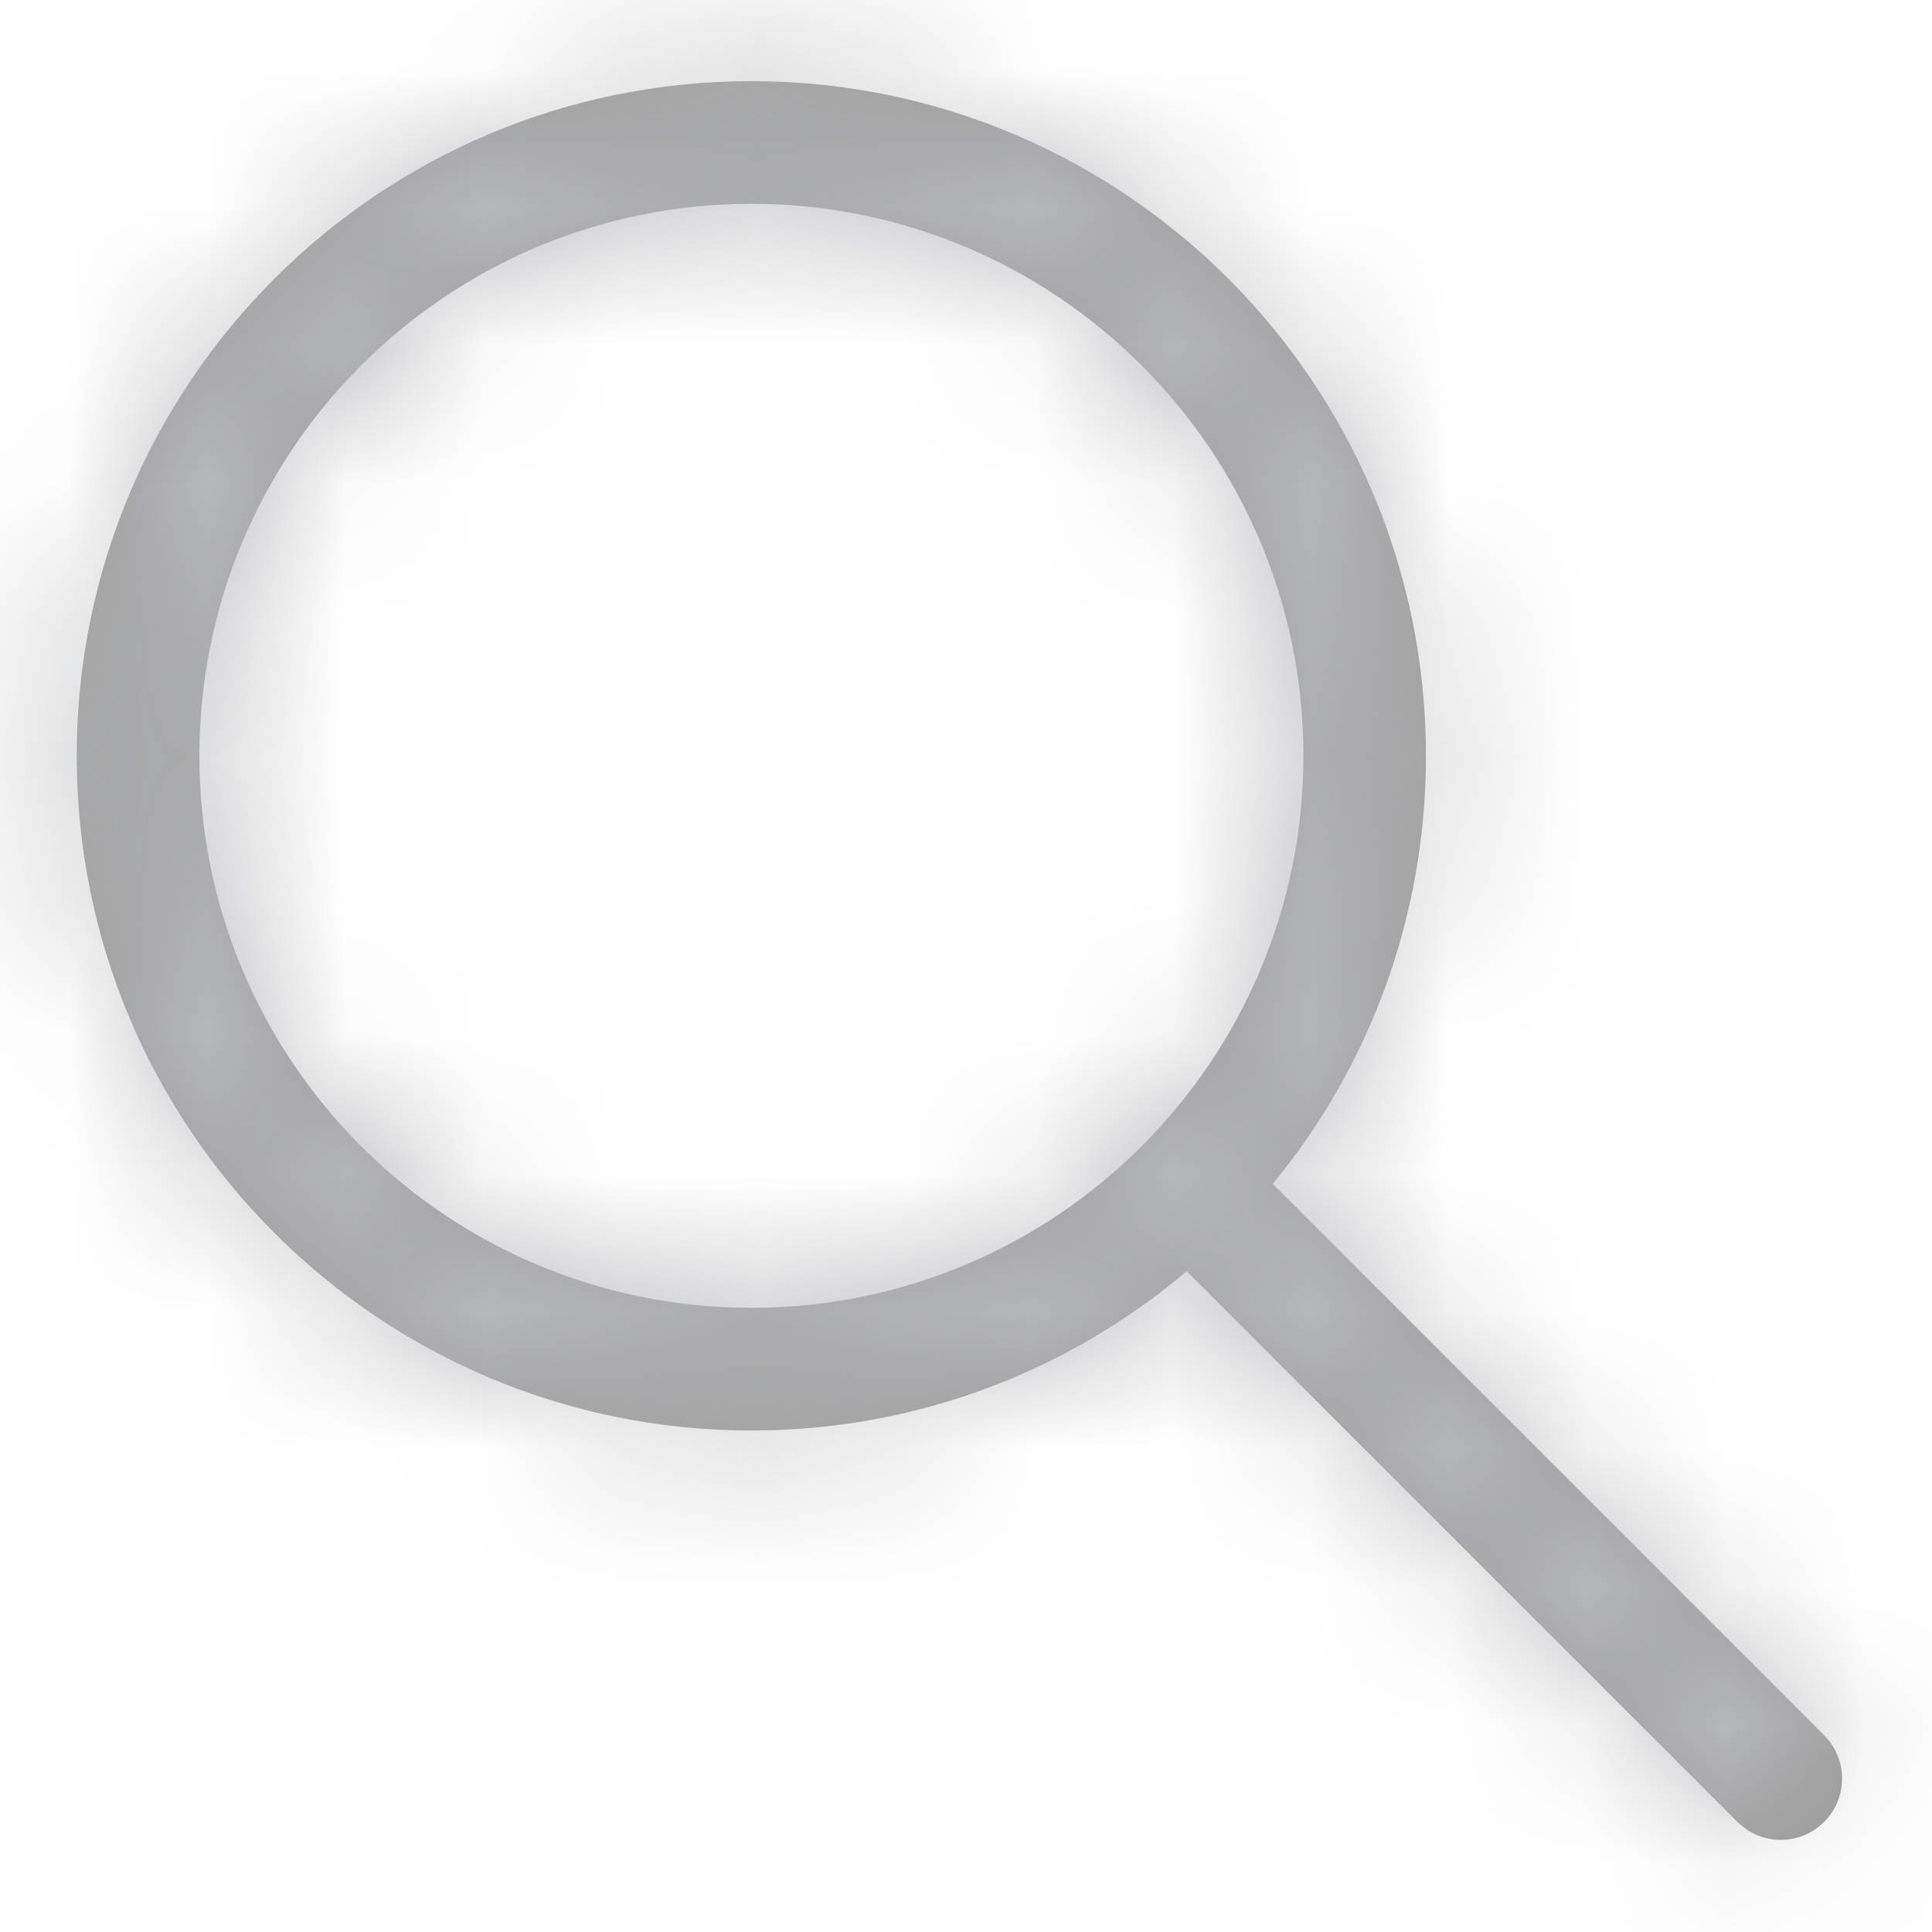 <?xml version="1.0" encoding="UTF-8"?>
<svg width="14px" height="14px" viewBox="0 0 14 14" version="1.1" xmlns="http://www.w3.org/2000/svg" xmlns:xlink="http://www.w3.org/1999/xlink">
    <!-- Generator: Sketch 60.1 (88133) - https://sketch.com -->
    <title>search</title>
    <desc>Created with Sketch.</desc>
    <defs>
        <path d="M5.445,9.477 C7.654,9.477 9.445,7.686 9.445,5.477 C9.445,3.268 7.654,1.477 5.445,1.477 C3.235,1.477 1.445,3.268 1.445,5.477 C1.445,7.686 3.235,9.477 5.445,9.477 Z M9.223,8.579 L13.218,12.574 C13.392,12.747 13.392,13.029 13.218,13.202 C13.045,13.376 12.763,13.376 12.59,13.202 L8.599,9.212 C7.748,9.932 6.647,10.366 5.445,10.366 C2.745,10.366 0.556,8.177 0.556,5.477 C0.556,2.777 2.745,0.588 5.445,0.588 C8.145,0.588 10.333,2.777 10.333,5.477 C10.333,6.654 9.917,7.735 9.223,8.579 Z" id="path-1"></path>
    </defs>
    <g id="4-农场" stroke="none" stroke-width="1" fill="none" fill-rule="evenodd">
        <g id="1农场首页" transform="translate(-25, -43)">
            <g id="编组-7" transform="translate(0, 26)">
                <g id="搜索-/-自定义样式-/-圆角">
                    <g id="搜索框" transform="translate(15, 8)">
                        <g id="编组-4" transform="translate(10, 9)">
                            <g id="search">
                                <mask id="mask-2" fill="white">
                                    <use xlink:href="#path-1"></use>
                                </mask>
                                <use fill="#9A9A9A" fill-rule="nonzero" xlink:href="#path-1"></use>
                                <g id="🎨-color" mask="url(#mask-2)" fill="#BBBCBF">
                                    <g transform="translate(-1, -1)" id="矩形">
                                        <rect x="0" y="0" width="16" height="16"></rect>
                                    </g>
                                </g>
                            </g>
                        </g>
                    </g>
                </g>
            </g>
        </g>
    </g>
</svg>